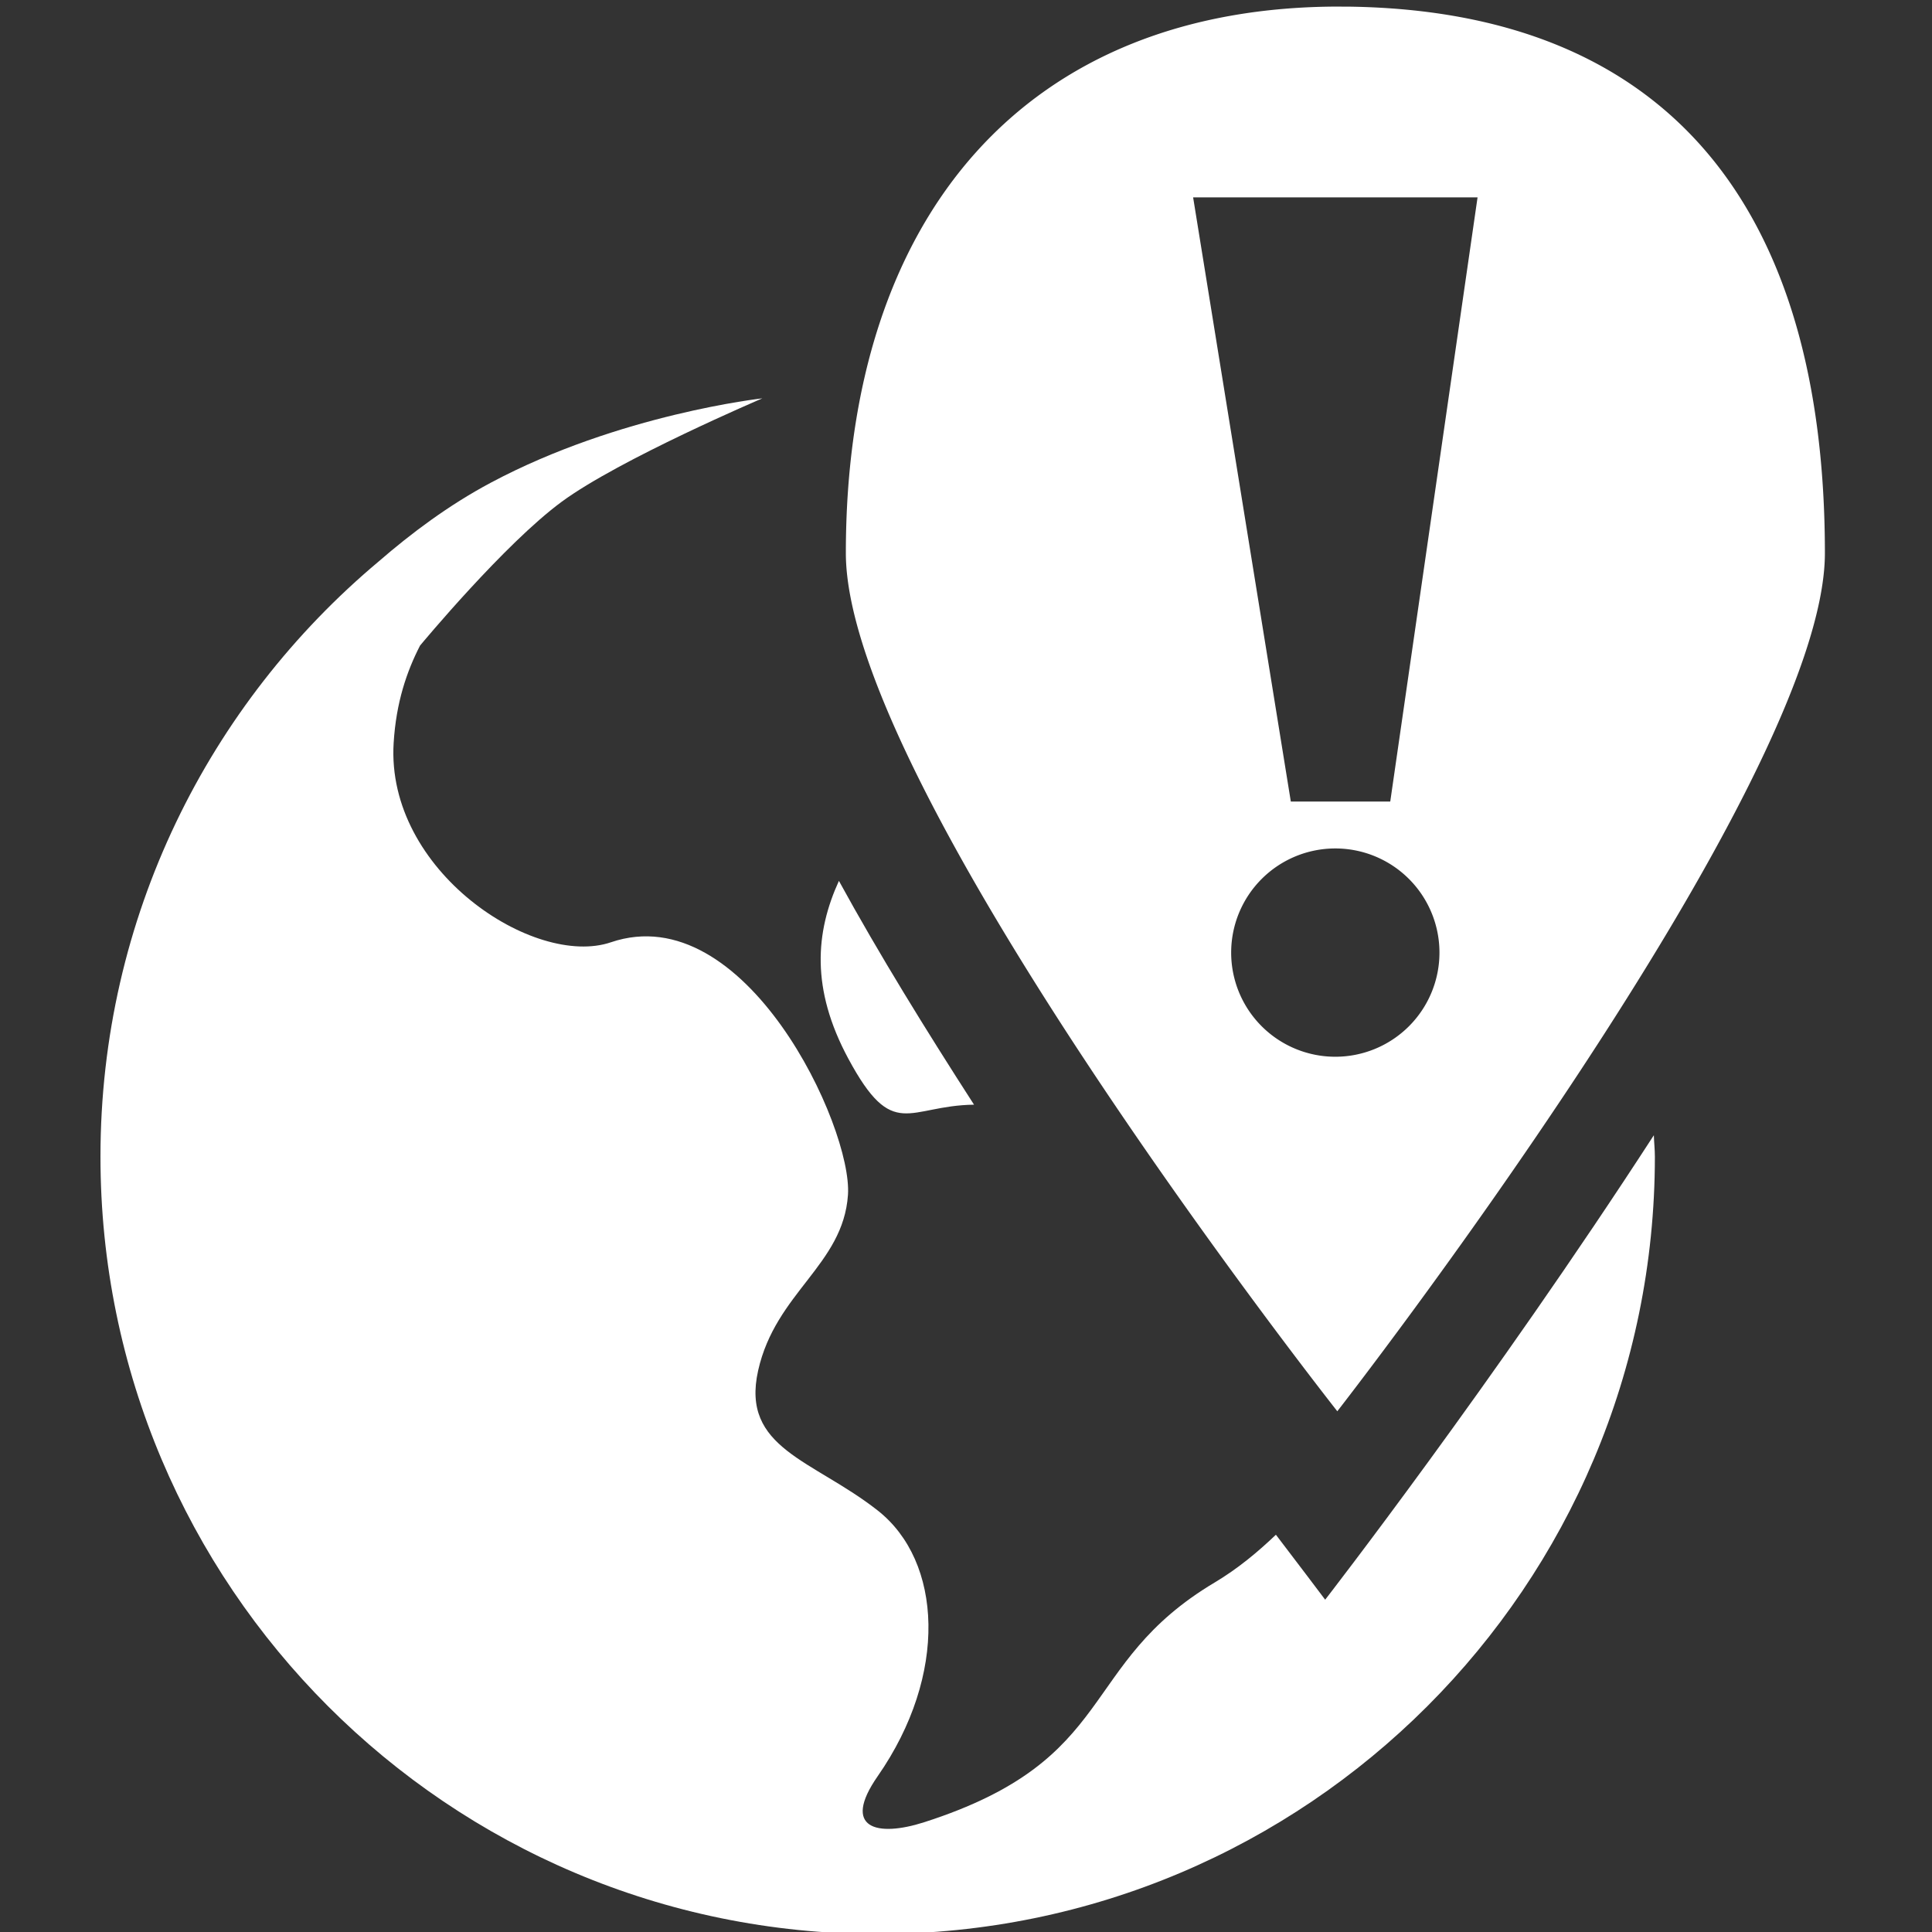 <?xml version="1.0" encoding="UTF-8" standalone="no"?>
<svg
   xmlns:dc="http://purl.org/dc/elements/1.1/"
   xmlns:cc="http://creativecommons.org/ns#"
   xmlns:rdf="http://www.w3.org/1999/02/22-rdf-syntax-ns#"
   xmlns:svg="http://www.w3.org/2000/svg"
   xmlns="http://www.w3.org/2000/svg"
   xmlns:sodipodi="http://sodipodi.sourceforge.net/DTD/sodipodi-0.dtd"
   xmlns:inkscape="http://www.inkscape.org/namespaces/inkscape"
   sodipodi:docname="notification_icon.svg"
   inkscape:version="1.0 (4035a4fb49, 2020-05-01)"
   version="1.1"
   id="svg2"
   viewBox="0 0 32 32"
   height="32"
   width="32">
  <rect x="0" y="0" width="32" height="32" fill="#333333" stroke="none"/>
  <defs
     id="defs4" />
  <sodipodi:namedview
     inkscape:document-rotation="0"
     units="px"
     inkscape:window-maximized="1"
     inkscape:window-y="284"
     inkscape:window-x="1272"
     inkscape:window-height="1027"
     inkscape:window-width="1920"
     showgrid="false"
     inkscape:current-layer="layer1"
     inkscape:document-units="px"
     inkscape:cy="17.545288"
     inkscape:cx="0.35805325"
     inkscape:zoom="11.2"
     inkscape:pageshadow="2"
     inkscape:pageopacity="0.0"
     borderopacity="1.0"
     bordercolor="#666666"
     pagecolor="#ffffff"
     id="base" />
  <g
     transform="translate(0,-1020.362)"
     id="layer1"
     inkscape:groupmode="layer"
     inkscape:label="Layer 1">
    <path
       transform="translate(0,1020.362)"
       d="M 12.627 6.598 C 12.627 6.598 10.263 6.858 8.131 7.994 C 7.427 8.369 6.806 8.837 6.275 9.297 C 3.459 11.657 1.664 15.195 1.664 19.158 C 1.664 26.268 7.427 32.033 14.537 32.033 C 21.647 32.033 27.41 26.268 27.41 19.158 C 27.41 19.038 27.396 18.922 27.393 18.803 C 24.73 22.912 21.949 26.496 21.949 26.496 C 21.949 26.496 21.423 25.798 21.133 25.42 C 20.83 25.709 20.501 25.983 20.119 26.211 C 17.833 27.574 18.555 29.139 15.307 30.182 C 14.526 30.432 13.933 30.288 14.537 29.42 C 15.709 27.736 15.607 25.858 14.537 25.018 C 13.467 24.177 12.267 23.995 12.557 22.701 C 12.846 21.407 13.965 20.954 14.045 19.791 C 14.122 18.669 12.344 14.851 10.119 15.607 C 8.849 16.039 6.39 14.423 6.52 12.307 C 6.561 11.631 6.738 11.12 6.957 10.693 C 6.989 10.655 8.359 9.005 9.303 8.311 C 10.257 7.608 12.627 6.598 12.627 6.598 z M 13.895 14.59 C 13.507 15.44 13.427 16.376 14.051 17.535 C 14.795 18.917 15.035 18.311 16.133 18.297 C 15.34 17.066 14.566 15.815 13.895 14.59 z "
       style="stroke-width:0.06;fill:#ffffff"
       id="path2" />
    <path
       style="fill:#ffffff;fill-opacity:1;fill-rule:evenodd;stroke:#ffffff;stroke-width:0;stroke-linecap:butt;stroke-linejoin:miter;stroke-miterlimit:4;stroke-dasharray:none;stroke-opacity:1"
       d="m 22.217,1020.471 c -5.2,-0.016 -8.207,3.439 -8.207,9.052 0,3.891 8.14,14.214 8.14,14.214 0,0 8.076,-10.357 8.076,-14.214 0,-5.731 -2.61,-8.979 -7.885,-9.051 -0.041,-6e-4 -0.082,0 -0.123,0 z m -2.455,3.16 h 4.711 l -1.446,10.007 h -1.647 l -1.618,-10.006 z m 2.355,10.784 a 1.725,1.725 0 0 1 1.725,1.725 1.725,1.725 0 0 1 -1.725,1.725 1.725,1.725 0 0 1 -1.725,-1.725 1.725,1.725 0 0 1 1.725,-1.725 z"
       id="path839"
       inkscape:connector-curvature="0" />
  </g>
</svg>
